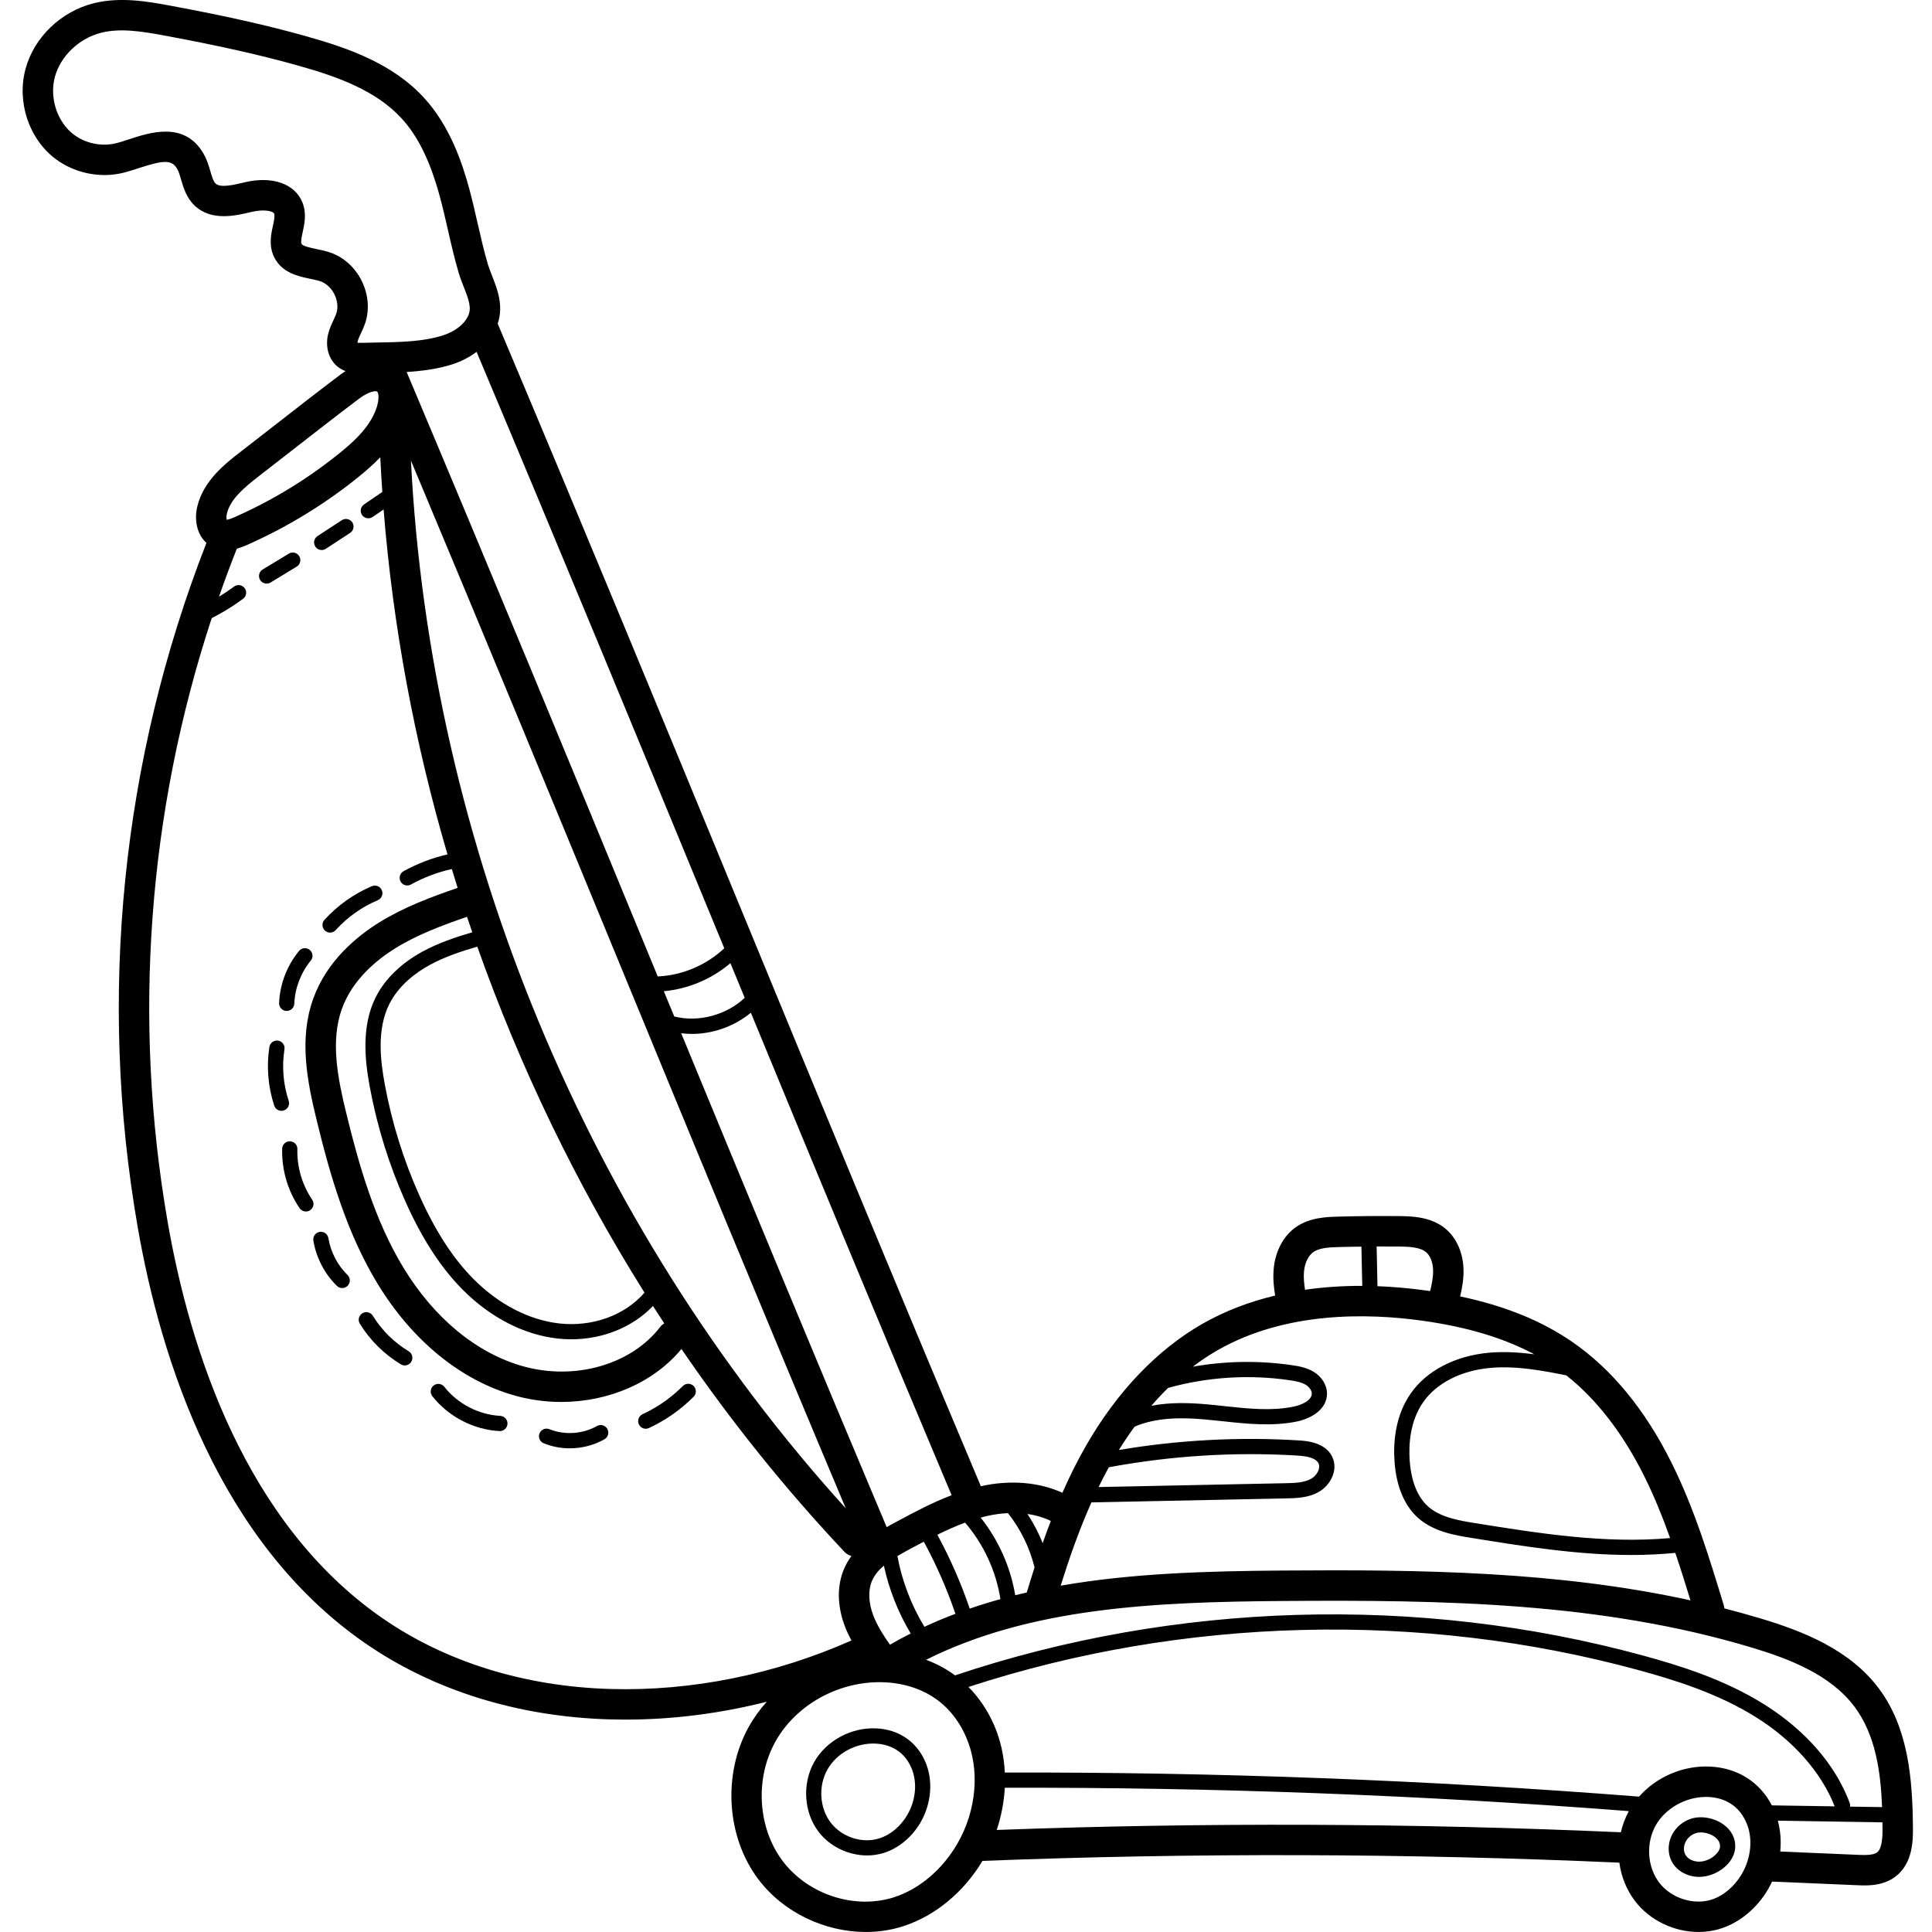 <svg viewBox="-6 0 512 512" xmlns="http://www.w3.org/2000/svg"><path d="m500.945 484.41c-.09-13.02-1.242-26.488-8.98-36.879-7.77-10.43-20.242-15.27-31.41-18.629-3.191-.961-6.379-1.832-9.578-2.66-.031-.27-.082-.551-.16-.832-3.852-12.648-7.82-25.73-13.922-37.918-6.988-13.992-15.84-24.73-26.301-31.922-8.078-5.559-17.84-9.52-29.641-12.008.531-2.242.961-4.652.891-7.172-.117-4.441-1.879-8.379-4.82-10.809-3.898-3.211-9.129-3.27-12.25-3.301-5.367-.059-10.828-.012-16.227.141-2.953.078-7.422.211-11.082 2.75-3.34 2.328-5.5 6.379-5.93 11.109-.219 2.441.02 4.809.391 7.051-6.949 1.668-13.371 4.141-19.141 7.418-12.059 6.859-22.781 18.07-31 32.41-2.328 4.051-4.391 8.23-6.238 12.441-6.16-2.82-13.793-3.469-21.57-1.75-.02 0-.031 0-.043.008-23.137-54.887-43.738-104.848-63.656-153.188-20.121-48.832-40.941-99.328-64.383-154.898 1.602-4.77-.07-9.062-1.457-12.582-.43-1.098-.84-2.141-1.141-3.141-1.062-3.57-1.91-7.32-2.742-10.938-.668-2.961-1.367-6.012-2.18-9.02-1.84-6.77-5.078-16.652-12.051-24.223-8.156-8.867-19.629-13-30.789-16.148-10.5-2.969-21.777-5.512-36.578-8.25-5.5-1.012-13.031-2.41-20.18-.59-8.68 2.199-15.75 9.02-18.012 17.379-2.379 8.789.922 18.621 8.02 23.91 4.742 3.52 11.02 4.961 16.812 3.852 1.68-.32 3.449-.902 5.168-1.461 6.832-2.25 8.84-2.199 10.219.25.41.719.703 1.738 1.012 2.809.621 2.121 1.391 4.762 3.551 6.832 4.438 4.25 10.82 2.738 15.039 1.73l.148-.031c2.992-.711 5.59-.32 5.922.5.23.578-.059 1.941-.32 3.148-.52 2.383-1.16 5.34.32 8.352 2.059 4.18 6.379 5.07 9.531 5.73 1.008.211 1.957.41 2.73.668 1.547.531 2.906 1.812 3.727 3.5.832 1.703.992 3.551.461 5.09-.18.523-.449 1.102-.738 1.711-.461.98-.98 2.09-1.332 3.371-.961 3.531.031 7.07 2.512 9.008.641.512 1.328.863 2.008 1.113-.43.277-.859.578-1.297.898-5.922 4.469-11.863 9.102-17.602 13.578-2.91 2.262-5.82 4.531-8.73 6.781-4.191 3.242-9.941 7.68-11.629 14.57-.812 3.27-.301 7.289 2.41 9.699-22.5 57.629-28.82 120.211-18.242 181.199 6.16 35.551 21.613 83.551 60.191 110.32 18.109 12.57 40.57 19.578 64.961 20.27 1.367.039 2.738.059 4.109.059 12.48 0 25.109-1.609 37.48-4.738-1.84 2.039-3.461 4.281-4.801 6.691-6.949 12.539-5.902 29.141 2.559 40.359 6.66 8.828 17.641 13.969 28.492 13.969 3.379 0 6.75-.5 9.969-1.551 8.379-2.707 15.98-9 20.941-17.289 56.008-2.18 112.77-2.02 168.777.469.488 3.633 1.859 7.133 4.082 10.082 3.949 5.238 10.469 8.289 16.906 8.289 2.023 0 4.023-.301 5.941-.918 5.059-1.641 9.621-5.453 12.52-10.461.371-.652.711-1.312 1.02-1.98l22.422.961c.621.027 1.32.059 2.059.059 2.531 0 5.609-.352 8.211-2.328 4.711-3.57 4.66-9.883 4.641-12.922zm-42.711-47.789c9.91 2.98 20.898 7.18 27.27 15.73 5.539 7.441 6.91 17.23 7.262 26.551l-8.492-.129c.051-.332.02-.684-.098-1.023-4.91-12.957-15.141-21.398-22.859-26.207-10.41-6.473-22.062-10.133-32.07-12.852-59.293-16.141-123.902-14.238-182.152 5.301-2.328-1.719-4.898-3.102-7.68-4.129 27.723-13.863 60.551-15.332 94.543-15.582 42.758-.332 84.438.371 124.277 12.34zm-226.41-24.242c1.141-.688 2.359-1.359 3.633-2.039 1.109-.598 2.227-1.188 3.359-1.777 3.328 6.109 6.141 12.52 8.379 19.109-2.77 1.051-5.512 2.199-8.219 3.449-3.48-5.75-5.941-12.141-7.152-18.742zm3.52 20.512c-1.848.93-3.688 1.922-5.5 2.973-1.738-2.492-3.387-5.062-4.41-7.742-1.277-3.34-1.406-6.68-.359-9.16.66-1.539 1.762-2.859 3.16-4.051 1.371 6.32 3.781 12.422 7.109 17.98zm194.34-41.801c2.652 5.312 4.891 10.871 6.91 16.512-17.289 1.551-34.789-1.25-51.73-3.969-4.039-.652-9.059-1.461-12.34-4.344-3.59-3.156-4.668-8.359-4.938-12.168-.312-4.32.07-10.531 3.598-15.57 3.543-5.039 10-8.34 17.711-9.039 6.73-.609 13.551.641 20.191 1.969 8.02 6.352 14.93 15.281 20.598 26.609zm-65-60.75c2.793.031 5.641.172 7.211 1.473 1.129.918 1.84 2.719 1.891 4.797.051 1.762-.32 3.652-.789 5.543-.293-.043-.582-.09-.871-.133-4.461-.617-8.82-1.008-13.078-1.168l-.23-10.52c1.957 0 3.93-.012 5.867.008zm-25.117 6.66c.207-2.32 1.148-4.258 2.508-5.207 1.551-1.082 4.051-1.242 6.699-1.312 2-.059 4-.09 6.012-.109l.23 10.398c-5.25-.02-10.32.332-15.172 1.031-.258-1.641-.41-3.27-.277-4.801zm-35.992 30.801c10.461-2.898 21.531-3.602 32.262-2.02 1.449.211 2.969.48 4.141 1.168 1 .594 1.66 1.551 1.66 2.383-.012 1.707-2.523 2.988-4.863 3.449-5.91 1.191-11.938.539-18.316-.148-1.582-.172-3.16-.344-4.742-.48-4.41-.391-9.57-.582-14.609.398 1.449-1.668 2.941-3.262 4.469-4.75zm-15.73 21.039c16.48-3.059 33.301-4.117 50.051-3.098 3.191.199 4.949.859 5.531 2.078.629 1.332-.5 3.23-1.93 4.051-1.902 1.09-4.473 1.141-6.75 1.191l-49.609 1.02c.859-1.77 1.758-3.512 2.707-5.242zm-4.609 9.312 51.602-1.062c2.609-.059 5.871-.117 8.66-1.719 3.02-1.719 5.238-5.762 3.57-9.281-1.871-3.938-6.992-4.25-8.922-4.367-15.918-.98-31.918-.113-47.629 2.539 1.328-2.141 2.719-4.211 4.16-6.18 5.961-2.582 12.98-2.422 18.68-1.91 1.551.141 3.109.301 4.668.469 6.402.691 13.023 1.398 19.543.102 3.73-.75 8.09-3.133 8.098-7.402.012-2.277-1.379-4.52-3.629-5.859-1.801-1.059-3.84-1.43-5.621-1.688-8.707-1.281-17.641-1.141-26.32.398 2.172-1.648 4.402-3.129 6.68-4.43 17.902-10.18 39.371-9.832 54.23-7.75 11.801 1.648 21.551 4.578 29.59 8.898-3.969-.527-7.988-.777-12.059-.418-8.898.82-16.43 4.73-20.648 10.738-4.223 6.02-4.684 13.211-4.32 18.18.469 6.539 2.648 11.699 6.297 14.91 4.152 3.652 9.812 4.562 14.363 5.289 13.758 2.211 27.879 4.48 42.09 4.48 3.879 0 7.758-.18 11.648-.559 1.418 4.18 2.738 8.391 4.02 12.578-35.109-7.688-71.219-8.18-108.09-7.898-20.211.148-40.027.73-58.809 4.012 2.219-7.121 4.848-14.684 8.148-22.07zm-10.758 4.91c-.762 1.969-1.48 3.93-2.16 5.879-1.082-2.699-2.422-5.301-4.031-7.719 2.238.316 4.32.938 6.191 1.84zm-16.77-1.34c1.84-.402 3.648-.652 5.41-.73 3.34 4.23 5.758 9.16 7.047 14.387-.73 2.262-1.41 4.48-2.059 6.641-1.02.242-2.039.48-3.059.73-1.25-7.48-4.43-14.617-9.152-20.559.602-.172 1.199-.332 1.812-.469zm3.418 22.059c-2.738.758-5.461 1.598-8.141 2.52-2.301-6.75-5.18-13.32-8.578-19.578 2.41-1.191 4.859-2.293 7.348-3.211 4.93 5.73 8.191 12.82 9.371 20.27zm-12.941-27.539c-5.09 1.949-9.867 4.488-14.527 6.988-.91.48-1.801.969-2.68 1.48-19.602-46.5-37.383-89.469-54.461-130.891.93.109 1.871.18 2.809.18 5.66 0 11.293-2.008 15.66-5.617 16.703 40.5 34.082 82.5 53.199 127.859zm-140.258-144.039c-5.711 3.129-9.988 7.316-12.391 12.129-3.828 7.688-2.828 16.73-1.539 23.738 1.941 10.461 5.121 20.691 9.469 30.41 4.441 9.91 9.422 17.562 15.23 23.379 7.27 7.301 16.16 11.871 25.039 12.863 1.223.137 2.441.207 3.652.207 8.359 0 16.32-3.219 21.648-8.828.992 1.539 1.992 3.078 3 4.609-.418.25-.801.57-1.109.98-7.691 9.988-22.66 14.258-36.41 10.359-12.258-3.469-23.488-12.738-31.609-26.109-7.582-12.48-11.75-27.02-15.129-40.871-2.281-9.328-4.242-19.16-1.191-27.668 2.789-7.789 9.281-13.07 14.23-16.141 5.789-3.582 12.398-6.039 18.941-8.301.457 1.371.93 2.742 1.398 4.102-4.461 1.309-9.039 2.848-13.23 5.141zm14.559-1.332c11.363 32.07 26.242 62.902 44.312 91.691-5.191 6.02-13.82 9.148-22.609 8.16-7.973-.902-16.012-5.051-22.641-11.699-5.449-5.473-10.16-12.73-14.402-22.191-4.219-9.418-7.309-19.352-9.18-29.488-1.188-6.402-2.117-14.59 1.18-21.211 2.57-5.141 7.242-8.492 10.711-10.391 3.949-2.16 8.219-3.582 12.629-4.871zm-17.59-128.82c19.59 46.723 37.453 90.031 54.793 132.102 18.988 46.09 38.598 93.66 60.449 145.578-68.531-75.598-110.07-175.777-115.242-277.68zm88.461 142.391c-4.871 4.551-12.211 6.559-18.668 4.941-.934-2.242-1.852-4.473-2.773-6.703 6.441-.578 12.723-3.238 17.652-7.43 1.258 3.062 2.527 6.121 3.789 9.191zm-8.531-20.691c1.043 2.512 2.07 5.031 3.113 7.551-4.73 4.461-11.152 7.191-17.633 7.461-1.059-2.57-2.117-5.129-3.168-7.68-19.832-48.129-40.34-97.879-63.371-152.5 4.141-.262 8.359-.801 12.281-2.09 2.359-.789 4.461-1.898 6.25-3.25 22.68 53.832 42.93 102.961 62.527 150.508zm-101.289-176.816c-1.25-.43-2.5-.691-3.711-.941-1.609-.34-3.617-.762-3.93-1.398-.238-.492.07-1.93.32-3.082.48-2.23 1.082-5-.078-7.871-2-4.969-7.992-7.059-15.27-5.34l-.152.043c-2.809.668-6.32 1.5-7.59.289-.598-.582-.98-1.879-1.379-3.262-.41-1.398-.871-2.988-1.738-4.52-4.973-8.82-14.23-5.77-19.762-3.949-1.539.5-2.988.98-4.16 1.199-3.609.691-7.531-.199-10.48-2.398-4.438-3.312-6.57-9.75-5.059-15.34 1.488-5.5 6.398-10.191 12.211-11.672 5.027-1.277 10.547-.43 16.727.711 14.551 2.699 25.613 5.18 35.863 8.078 10.02 2.82 20.238 6.461 27.047 13.863 4.391 4.758 7.633 11.387 10.191 20.859.781 2.848 1.449 5.82 2.109 8.699.852 3.75 1.742 7.629 2.871 11.441.398 1.34.891 2.59 1.371 3.797 1.379 3.5 2.098 5.59 1.059 7.711-1.059 2.152-3.43 3.969-6.48 4.98-5.289 1.738-11.609 1.84-17.719 1.941-1.32.02-2.629.039-3.91.078-.211.012-.75.02-1.152 0 .012-.148.031-.328.082-.52.168-.602.5-1.301.852-2.051.348-.738.738-1.578 1.059-2.5 1.23-3.551.93-7.648-.832-11.258-1.758-3.609-4.809-6.379-8.359-7.59zm-27.41 69.168c.941-3.84 4.512-6.859 8.73-10.117 2.93-2.262 5.84-4.531 8.75-6.801 5.719-4.461 11.641-9.07 17.512-13.5 2.809-2.121 4.551-2.141 4.828-1.91.391.328.891 2.539-1.051 6.418-2.02 4.031-5.609 7.25-9.199 10.121-8.391 6.75-17.641 12.371-27.488 16.719-1.211.531-1.832.684-2.129.711-.082-.332-.133-.941.047-1.641zm101.723 311.5c-22.82-.648-43.773-7.16-60.59-18.828-36.293-25.191-50.953-71.043-56.852-105.07-9.289-53.59-5.219-108.449 11.699-159.891 2.91-1.48 5.699-3.18 8.312-5.129.898-.66 1.078-1.922.418-2.82-.668-.891-1.93-1.082-2.82-.41-1.289.949-2.621 1.84-3.988 2.68 1.488-4.27 3.07-8.52 4.73-12.73 1.129-.309 2.07-.719 2.699-.988 10.488-4.641 20.348-10.633 29.289-17.812 1.988-1.598 4.078-3.387 6.031-5.43.141 3.07.328 6.133.539 9.199l-4.84 3.301c-.922.633-1.16 1.883-.531 2.801.391.57 1.02.879 1.66.879.402 0 .789-.109 1.141-.348l2.91-1.992c2.461 30.922 8.191 61.602 16.93 91.41-4.07.941-7.98 2.43-11.641 4.449-.969.543-1.32 1.77-.789 2.742.371.668 1.059 1.039 1.77 1.039.332 0 .672-.078.969-.25 3.41-1.879 7.051-3.262 10.84-4.102.5 1.66 1.023 3.332 1.543 4.992-7.012 2.418-14.141 5.059-20.703 9.109-6.047 3.738-14.008 10.301-17.578 20.281-3.809 10.609-1.621 21.777.949 32.297 3.531 14.48 7.922 29.73 16.07 43.152 9.18 15.109 22.07 25.648 36.309 29.68 4.09 1.16 8.273 1.719 12.41 1.719 12.48 0 24.473-5.098 31.852-14.039 13.008 19.02 27.441 37.031 43.219 53.781.52.539 1.152.898 1.832 1.09-.77 1.047-1.441 2.18-1.973 3.438-1.898 4.449-1.809 9.852.242 15.199.488 1.301 1.09 2.543 1.73 3.742-20.352 9.02-42.402 13.469-63.789 12.859zm91.848 41.008c-3.969 6.852-10.07 12.012-16.75 14.172-10.391 3.359-22.809-.68-29.539-9.602-6.602-8.758-7.402-21.758-1.941-31.598 5.539-10 17.25-16.34 29.129-15.75 5.781.277 16.25 2.547 21.461 14.578 3.68 8.512 2.781 19.32-2.359 28.199zm175.84-3.039c-54.891-2.43-110.48-2.641-165.398-.617 1.219-3.652 1.938-7.43 2.141-11.18 54.957-.152 110.547 1.938 165.379 6.188-.973 1.781-1.68 3.668-2.121 5.609zm32.078 11.012c-1.91 3.309-4.84 5.801-8.02 6.828-4.82 1.551-10.801-.398-13.93-4.547-3.141-4.172-3.52-10.371-.91-15.082 1.262-2.27 3.242-4.16 5.59-5.488 2.34-1.332 5.051-2.09 7.762-2.09.23 0 .461 0 .699.008 2.691.129 7.57 1.191 9.988 6.781 1.773 4.07 1.32 9.277-1.18 13.59zm7.941-18.141c-3.211-6.199-9.102-9.93-16.359-10.281-7.16-.348-14.242 2.75-18.832 7.961-55.707-4.379-112.207-6.531-168.078-6.379-.211-4.371-1.141-8.633-2.828-12.531-1.703-3.93-4.023-7.332-6.812-10.148 56.91-18.59 119.781-20.211 177.539-4.48 9.73 2.648 21.031 6.188 31 12.387 9.992 6.211 17.441 14.633 21.02 23.73zm27.879 12.469c-1.059.809-3.469.699-5.059.641l-20.59-.879c.27-2.781.059-5.57-.641-8.172l27.719.441c.012.508.012 1.02.02 1.527.023 2.473-.129 5.441-1.449 6.441zm0 0"/><path d="m450.805 483.551c-2.578-1.891-6.281-2.488-9.012-1.449-3.508 1.328-5.738 4.617-5.566 8.199.156 3.27 2.359 5.871 5.738 6.789.738.199 1.512.301 2.289.301 2.379 0 4.84-.922 6.789-2.602 1.703-1.469 2.691-3.289 2.801-5.117.152-2.391-.93-4.57-3.039-6.121zm-2.398 8.191c-1.562 1.348-3.68 1.93-5.383 1.457-2.309-.629-2.73-2.207-2.77-3.09-.078-1.469.82-3.43 2.973-4.238.449-.172.969-.262 1.508-.262 1.25 0 2.648.43 3.68 1.191.992.73 1.469 1.621 1.41 2.629-.051.723-.559 1.562-1.418 2.312zm0 0"/><path d="m226.285 458.039c-6.738-.34-13.398 3.301-16.578 9.023-3.152 5.688-2.672 13.219 1.168 18.309 3.02 4.008 8 6.34 12.93 6.34 1.531 0 3.062-.23 4.52-.699 3.883-1.262 7.391-4.199 9.641-8.07 2.891-5.012 3.379-11.16 1.25-16.062-2.301-5.328-7.02-8.547-12.93-8.84zm8.191 22.883c-1.75 3.02-4.441 5.297-7.391 6.25-4.57 1.48-10.031-.301-12.992-4.23-2.906-3.859-3.258-9.582-.859-13.922 2.453-4.41 7.621-7.199 12.859-6.949 2.531.129 7.141 1.121 9.422 6.41 1.629 3.75 1.23 8.52-1.039 12.441zm0 0"/><path d="m174.957 367.312c-3.102 3.109-6.691 5.621-10.672 7.469-1.008.473-1.449 1.672-.98 2.68.34.742 1.07 1.172 1.832 1.172.277 0 .57-.062.848-.191 4.41-2.051 8.391-4.84 11.832-8.289.789-.789.781-2.059 0-2.852-.789-.781-2.07-.781-2.859.012zm0 0"/><path d="m152.195 377.91c-3.758 2.141-8.59 2.461-12.598.84-1.031-.418-2.203.082-2.621 1.109-.422 1.031.078 2.211 1.109 2.621 2.219.902 4.57 1.34 6.93 1.34 3.18 0 6.371-.809 9.172-2.398.969-.551 1.309-1.781.758-2.75-.551-.973-1.781-1.312-2.75-.762zm0 0"/><path d="m126.574 375.223c-5.738-.312-11.277-3.191-14.828-7.711-.691-.871-1.961-1.02-2.832-.332-.879.68-1.027 1.953-.34 2.832 4.262 5.41 10.91 8.871 17.793 9.238h.109c1.059 0 1.949-.84 2.008-1.91.062-1.109-.797-2.059-1.91-2.117zm0 0"/><path d="m102.305 358.102c-3.848-2.32-7.137-5.578-9.508-9.41-.582-.949-1.832-1.25-2.77-.66-.953.582-1.25 1.832-.66 2.77 2.699 4.383 6.457 8.102 10.859 10.762.328.191.691.289 1.039.289.691 0 1.352-.348 1.73-.98.578-.949.27-2.191-.691-2.77zm0 0"/><path d="m79.977 243.781c-.742.82-.68 2.102.148 2.84.383.352.871.531 1.352.531.551 0 1.098-.23 1.488-.672 3.082-3.398 6.93-6.141 11.152-7.918 1.027-.43 1.508-1.621 1.07-2.641-.43-1.031-1.613-1.512-2.641-1.07-4.75 2.012-9.102 5.102-12.57 8.93zm0 0"/><path d="m79.246 145.762c.379 0 .77-.102 1.109-.328l6.422-4.203c.938-.609 1.199-1.859.59-2.789-.609-.93-1.859-1.191-2.793-.578l-6.43 4.199c-.93.609-1.188 1.859-.578 2.789.379.59 1.031.91 1.68.91zm0 0"/><path d="m81.027 328.121c-.191-1.098-1.223-1.84-2.32-1.66-1.102.191-1.84 1.223-1.66 2.32.75 4.52 2.961 8.781 6.23 11.992.398.391.91.578 1.418.578.52 0 1.039-.199 1.43-.609.781-.789.77-2.07-.02-2.852-2.668-2.609-4.469-6.078-5.078-9.77zm0 0"/><path d="m76.727 317.91c-2.66-3.898-4.051-8.66-3.922-13.379.043-1.109-.84-2.039-1.949-2.07-1.121-.051-2.039.84-2.078 1.949-.16 5.57 1.48 11.172 4.617 15.77.391.57 1.031.883 1.672.883.391 0 .789-.109 1.129-.352.922-.629 1.16-1.879.531-2.801zm0 0"/><path d="m73.246 252.012c-3.191 3.879-5.07 8.781-5.281 13.789-.047 1.121.812 2.062 1.922 2.109h.09c1.078 0 1.969-.848 2.02-1.93.172-4.148 1.73-8.199 4.359-11.41.711-.859.582-2.129-.281-2.84-.859-.699-2.129-.578-2.828.281zm0 0"/><path d="m72.625 150.16c.949-.566 1.25-1.809.68-2.77-.578-.949-1.82-1.25-2.77-.668l-6.93 4.199c-.949.578-1.25 1.82-.668 2.77.379.621 1.039.969 1.719.969.359 0 .719-.09 1.051-.289zm0 0"/><path d="m70.508 291.73c-1.453-4.379-1.84-9.09-1.121-13.648.168-1.102-.582-2.129-1.68-2.301-1.102-.18-2.133.582-2.312 1.672-.809 5.188-.367 10.566 1.281 15.547.281.84 1.07 1.383 1.922 1.383.207 0 .418-.031.629-.102 1.059-.359 1.629-1.5 1.281-2.551zm0 0"/></svg>